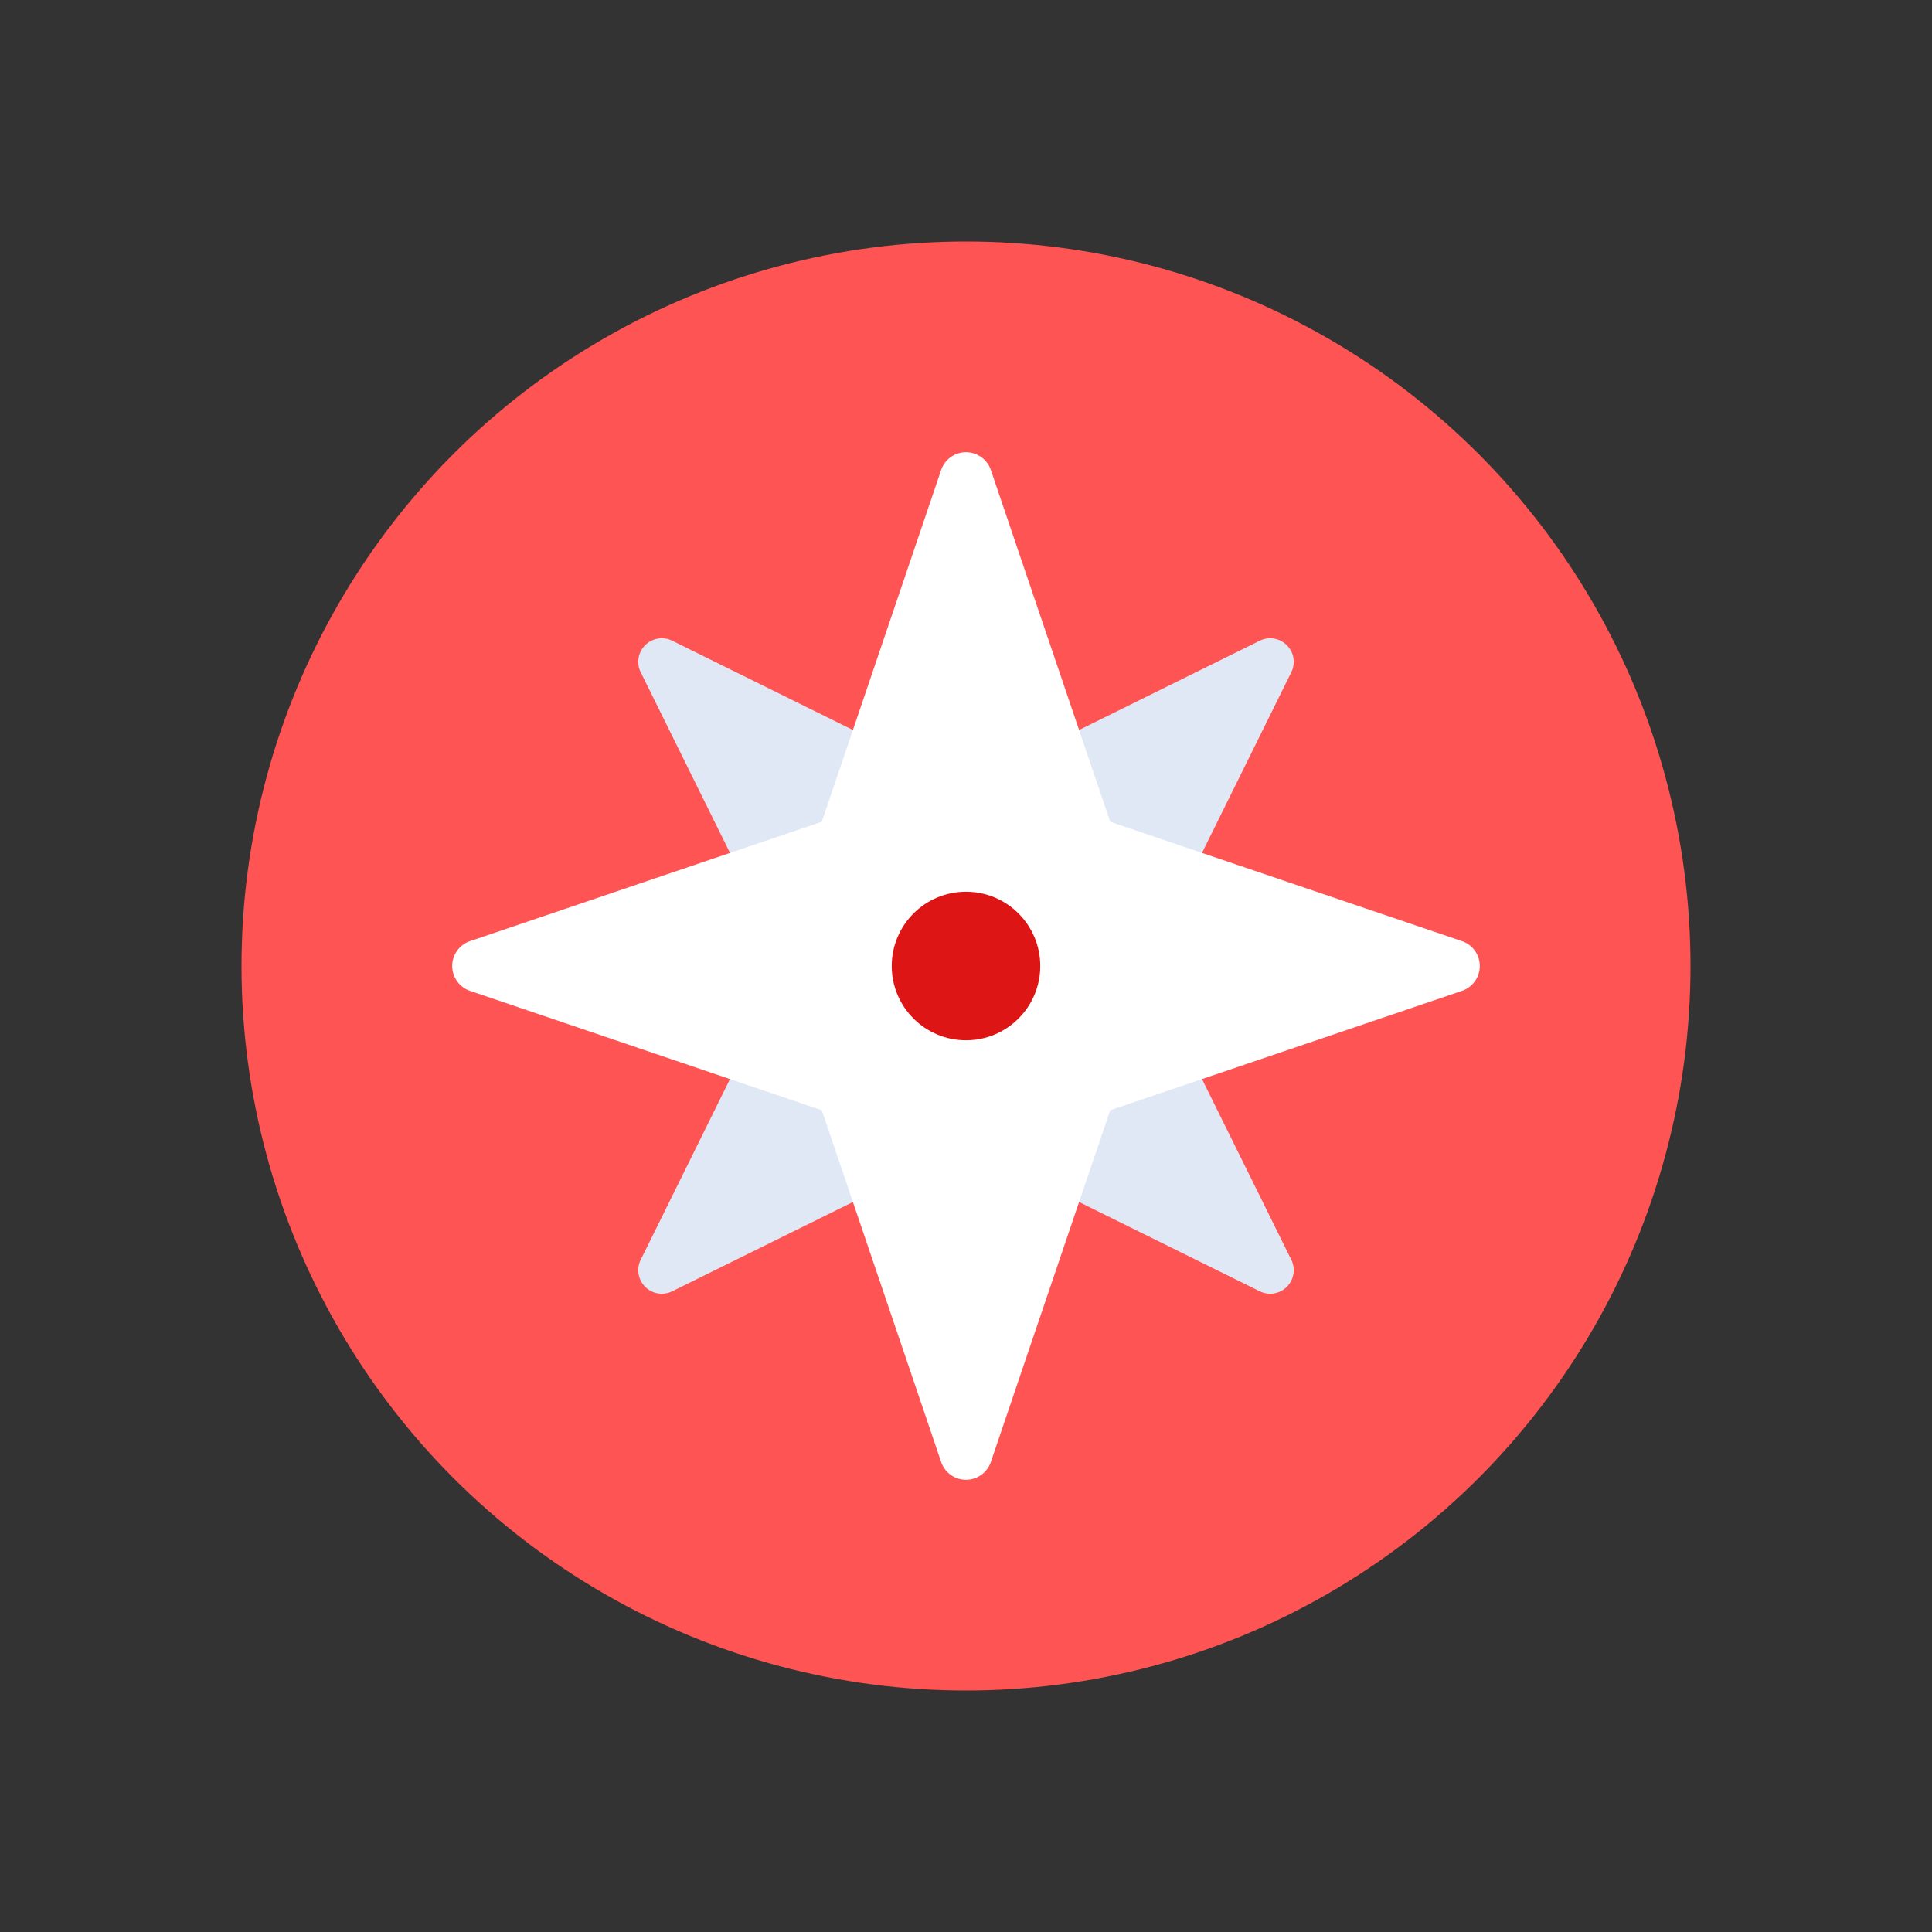 <svg id="Layer_1" data-name="Layer 1" xmlns="http://www.w3.org/2000/svg" viewBox="0 0 64 64"><rect x="0" y="0" width="64" height="64" fill="#333333" stroke="none"/><defs><style>.cls-1{fill:#ff5454;}.cls-2{fill:#dfe8f4;}.cls-3{fill:#fff;}.cls-4{fill:#dd1515;}</style></defs><title>map, navigation, location, compass, navigate</title><circle class="cls-1" cx="32" cy="32" r="24"/><path class="cls-2" d="M34.22,36.87l-11.94,5.9a.78.78,0,0,1-1.05-1.05l5.9-11.94a5.86,5.86,0,0,1,2.65-2.65l11.94-5.9a.78.78,0,0,1,1.05,1.05l-5.9,11.94A5.86,5.86,0,0,1,34.22,36.87Z"/><path class="cls-2" d="M36.87,29.78l5.9,11.94a.78.78,0,0,1-1.05,1.05l-11.94-5.9a5.86,5.86,0,0,1-2.65-2.65l-5.9-11.94a.78.78,0,0,1,1.05-1.05l11.94,5.9A5.86,5.86,0,0,1,36.87,29.78Z"/><path class="cls-3" d="M37.68,34.12,32.83,48.41a.87.87,0,0,1-1.66,0L26.32,34.12a6.69,6.69,0,0,1,0-4.24l4.85-14.29a.87.87,0,0,1,1.66,0l4.85,14.29A6.69,6.69,0,0,1,37.68,34.12Z"/><path class="cls-3" d="M34.12,26.32l14.29,4.85a.87.87,0,0,1,0,1.66L34.12,37.68a6.69,6.69,0,0,1-4.24,0L15.59,32.83a.87.87,0,0,1,0-1.66l14.29-4.85A6.69,6.69,0,0,1,34.12,26.32Z"/><circle class="cls-4" cx="32" cy="32" r="2.46"/></svg>